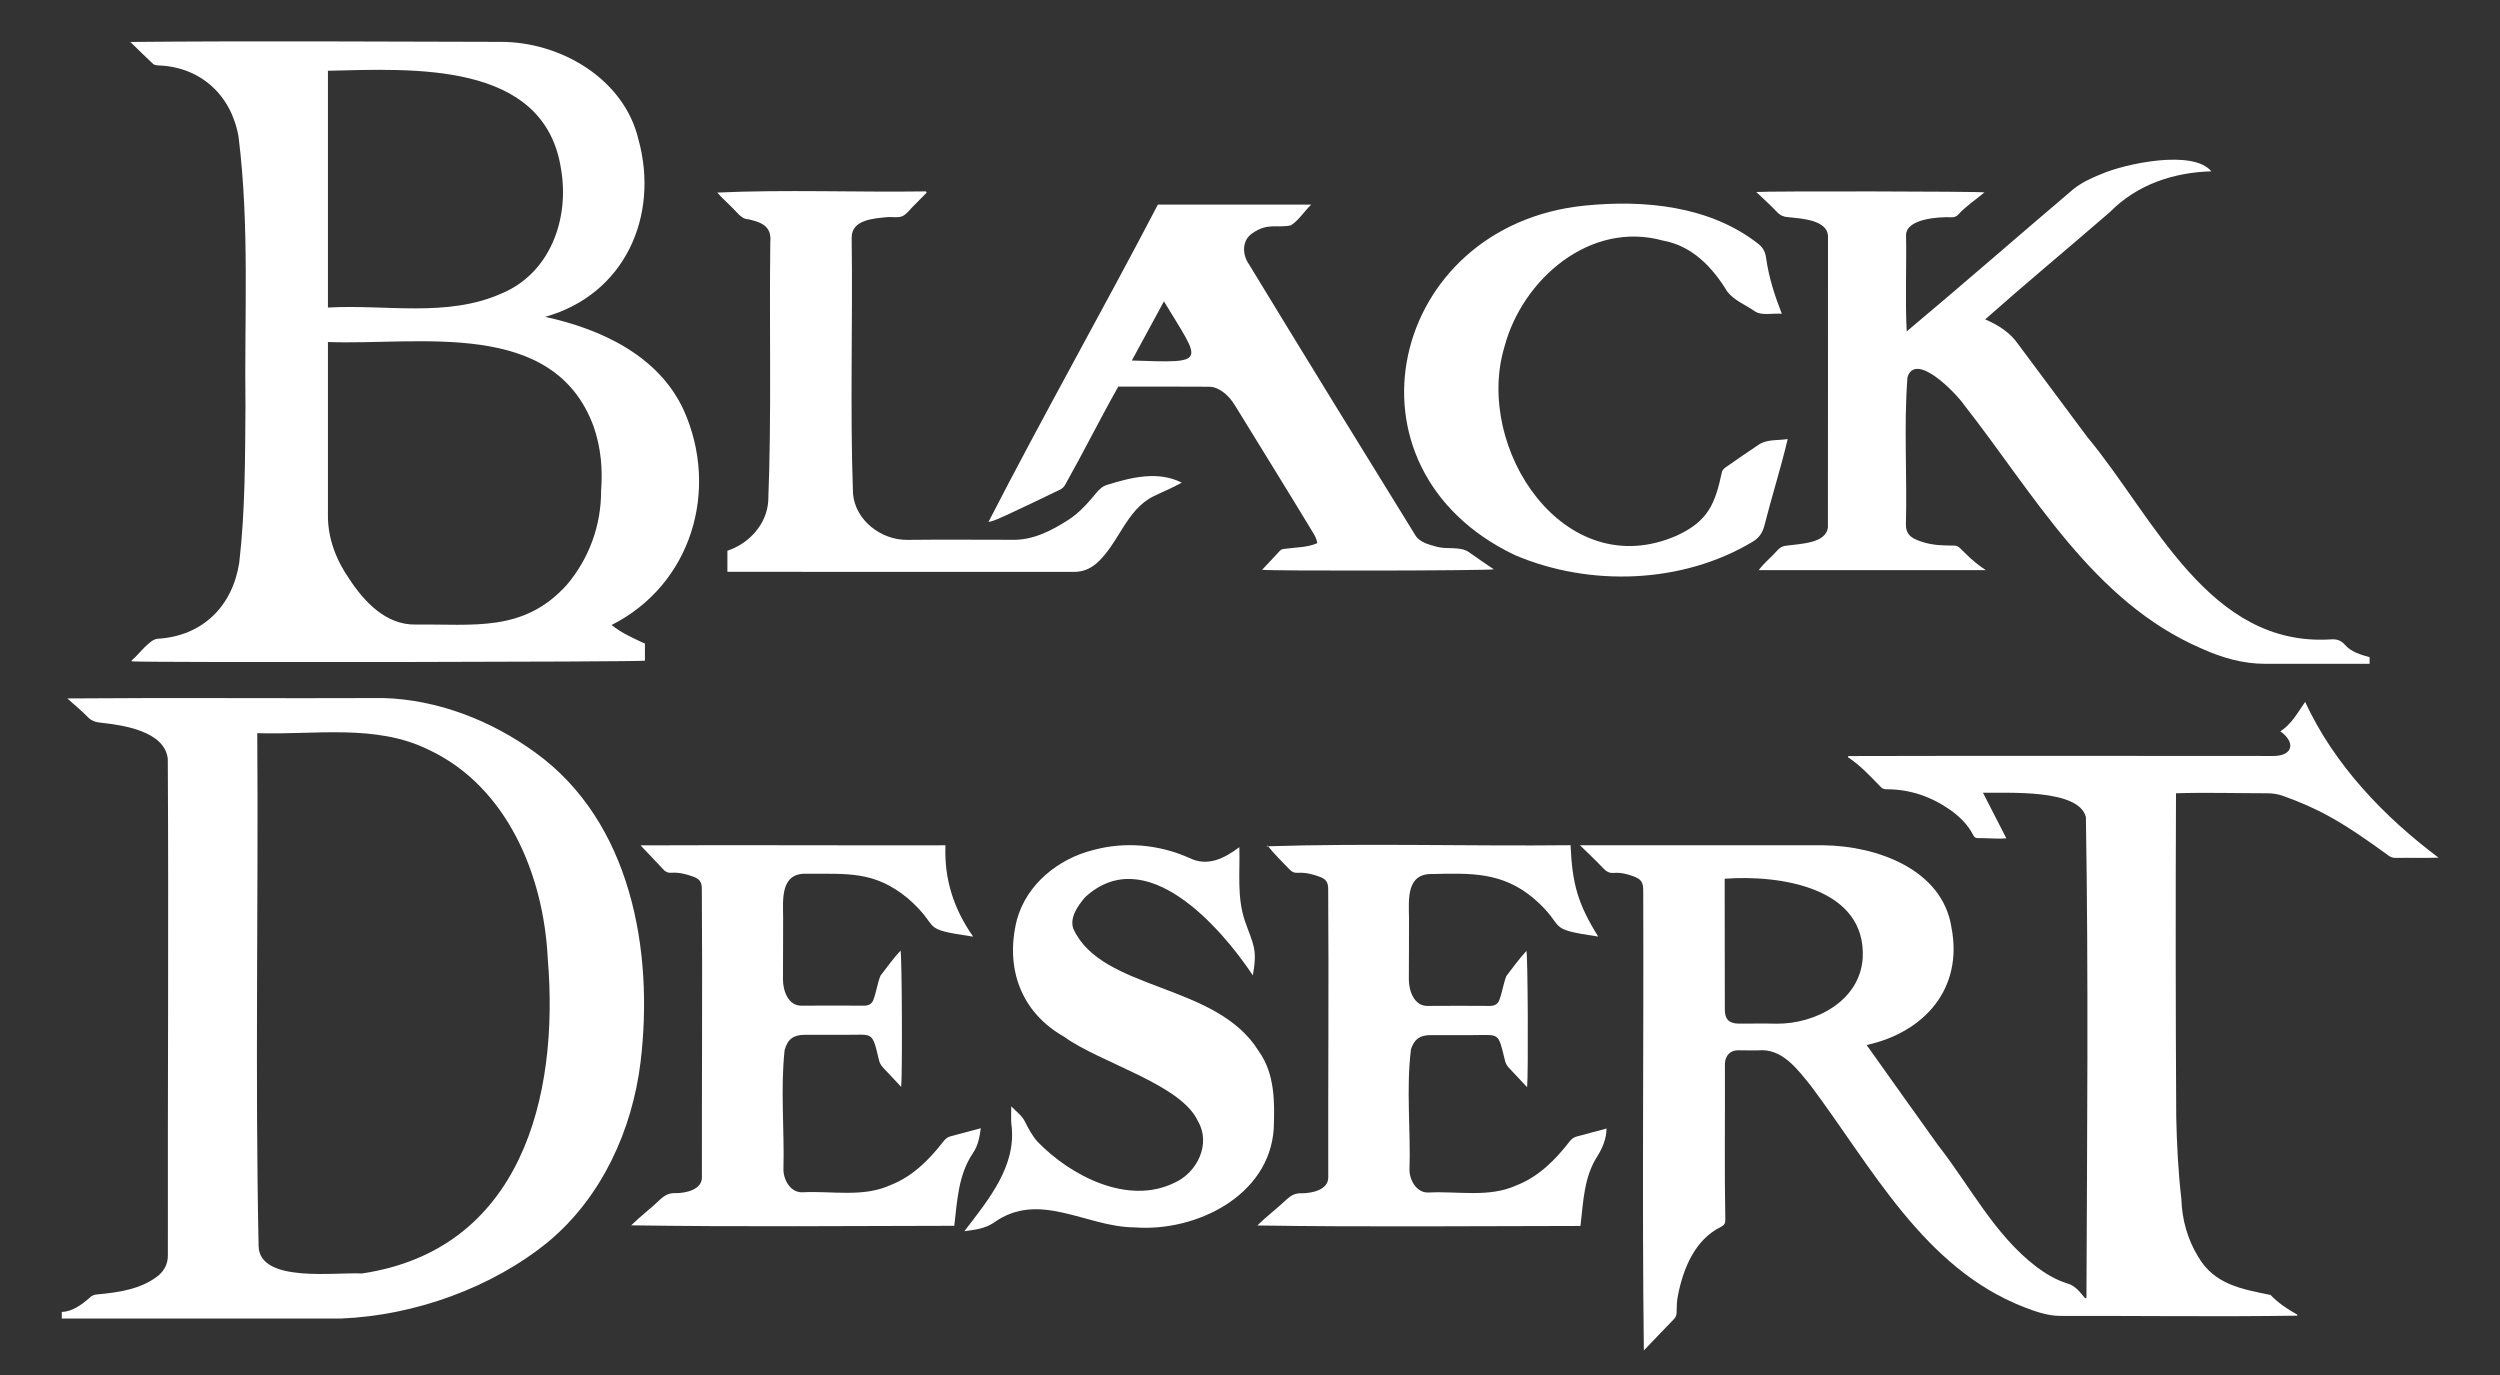 <?xml version="1.0" encoding="utf-8"?>
<!-- Generator: Adobe Illustrator 27.0.1, SVG Export Plug-In . SVG Version: 6.00 Build 0)  -->
<svg version="1.1" id="katman_1" xmlns="http://www.w3.org/2000/svg" xmlns:xlink="http://www.w3.org/1999/xlink" x="0px" y="0px"
	 viewBox="0 0 3176.7 1747.6" style="enable-background:new 0 0 3176.7 1747.6;" xml:space="preserve">
<rect x="0" y="0" width="3176.7" height="1747.6" fill="#333333" stroke="none"/>
<style type="text/css">
	.st0{fill:#FFFFFF;}
</style>
<g>
	<g>
		<path class="st0" d="M2979.7,819.4c-4.8-5.5-10.1-7.4-17.2-7c-155.8,10.4-225.2-155-310-256.8c-29.2-39.4-58.4-78.6-87.8-117.9
			c-10.5-15.3-25.3-24.5-42.2-31.9c52.2-46.2,105.7-90.6,158.4-136.2c34.5-35.1,80.8-50.5,129-51.9c-23.3-28.3-109.9-9.6-139.9,3.5
			c-12.6,5-25,10.8-35.7,19.4c-70.7,60-140.4,121-211.5,180.5c-2-40.5-0.1-81.5-0.8-122.2c-0.2-21,42.2-23.6,57.6-22.8
			c3.4,0.1,6.1-0.7,8.5-3.2c9.9-11,22.7-19.3,33.5-28.4c-5.3-1.4-278.5-1.8-289.9-0.5c9.5,9.1,18.6,17.2,26.8,25.9
			c4.1,4.2,8.5,5.8,14.2,6.1c16.1,1.8,50.6,3.2,50.1,25.4c-0.1,122.8,0.1,245.5-0.1,368.3c-1.8,21.1-36,21.2-52,23.6
			c-4.6,0.3-8.3,1.8-11.4,5.2c-8,9.1-17.3,16.3-24.6,26h288.7c-9.2-6-17.6-12.9-25.3-20.6c-12.8-12.3-8-10.4-25.8-10.8
			c-13.4-0.3-26.5-2.3-38.8-8c-7.6-3.6-11.7-9.1-11.7-18.2c1.7-62.5-2.8-125.5,2-187.7c10.5-32.5,60.9,19.6,71.5,34.7
			c88.8,113.1,164.2,250.8,302.2,310.2c25.7,11.6,52.4,19.4,80.8,19.4c44.2,0,88.5,0,132.7,0v-8.4
			C2999.8,831.9,2988,828.7,2979.7,819.4z"/>
		<path class="st0" d="M777.1,794.2c13,10.4,27.7,16.8,42.4,23.6v21.7c-5.8,1.7-625.2,2.6-652,0.9c-0.1-0.5-0.5-1.1-0.2-1.2
			c8.7-7,22.3-26.4,32.6-27.5c57.2-3.3,95.4-40.9,104.1-96.7c7.6-65.8,7.4-132.1,7.9-198.2c-1.5-114.3,5.4-229.5-8.8-343.1
			c-9.1-52.8-48.4-89-102.5-90.6c-2-0.3-4.6-0.5-6-1.8c-9.5-8.8-18.7-18-29-28c156.9-1.4,313.7-0.5,470.6-0.1
			c76-0.1,156.7,46.7,175.1,124.1c26.8,97.7-17.8,197.1-118.6,225.3c70.9,15.5,144.2,49.2,176.1,118.6
			C914.4,622.8,878.6,743,777.1,794.2z M416.7,434.6c0,73.1,0,145.9,0,218.9c-0.5,30,10.4,58.3,27.5,82.7c19,28.9,46.5,58,83.8,57.4
			c73.3-0.9,137.3,10.5,192.2-50.4c28.4-33.4,43.8-75.9,43.6-119.6c2.2-27.9-0.3-55.2-9.5-81.7C703.6,404,532.9,438.9,416.7,434.6z
			 M416.7,390.8c73.2-4.2,151.2,12.9,220.2-17.7c62-25.6,86.8-94.6,76.1-157.7C692.3,76.6,523.5,87.6,416.7,89.9L416.7,390.8z"/>
		<path class="st0" d="M1603.7,724c8-8.5,15.4-16.2,22.5-24c2-2.3,4.4-2.4,7.1-2.7c13.6-1.9,27.7-1.5,40.5-7.1
			c-0.8-6.5-4-11.1-6.8-15.7c-15.1-24.9-30.2-49.7-45.5-74.5c-17.2-28.1-34.5-56.2-51.9-84.3c-5-8.2-11.1-15.3-19.5-20.2
			c-4.3-2.5-8.7-4.1-13.7-4.1c-38.6-0.1-76.7-0.3-115.4-0.2c-23.3,41.3-44.5,83.9-67.8,125.3c-1.4,2.3-3.3,4.1-5.5,5.3
			c-22.9,11.1-45.9,22.1-68.9,32.8c-7.9,3.3-14,6.9-22.8,8.7c69.7-135.7,144.7-268.1,215.3-403.3h194.8
			c-9.4,9.1-15.7,19.9-25.9,26.4c-18.1,3.6-29.4-3.6-48.7,9.9c-13.7,8.9-13.1,27.1-4.6,39.3c70.1,115.2,140.7,230,211.7,344.8
			c5.7,9.2,17.8,11.7,27.4,14.4c12.6,3.5,28.4-0.7,39.6,6.2c10.8,7.8,21.5,14.8,32.5,22.4C1890.6,725.2,1613.6,725.7,1603.7,724z
			 M1479,382.9l-40.8,75.2C1535.7,461.3,1526.9,462.2,1479,382.9z"/>
		<path class="st0" d="M2264.1,398.7c-11.3-1-25.5,2.8-34.2-3.1c-11.8-8.2-26.2-13.7-35.1-25.1c-18.9-31.1-44.6-58.2-81.8-64.8
			c-92.2-25.6-178.6,48.9-201.4,135.2c-38.5,128.4,75.8,302.5,219,239.7c40.1-18.5,48.8-40.5,57.5-81.2c0.6-2,2.6-4.1,4.4-5.4
			c14.5-10.1,29.1-20.2,43.8-30c10.8-5.9,22.9-4.2,35.3-6.1c-8.8,37.3-20.4,73.5-29.8,110.7c-2.4,8.9-7,15.1-14.6,19.7
			c-89.4,53.7-207.3,57.6-302.4,17c-232.2-111-158.8-418.9,88.5-444c75.9-7.7,159.8,0.2,221.5,49c5.3,4.4,8,9.3,9.2,16.4
			C2247.4,351.9,2254.9,375.1,2264.1,398.7z"/>
		<path class="st0" d="M1176.7,243.2l0.7,1.7c-5.9,6-11.7,12-17.7,17.9c-4.3,4.3-8.2,9.9-13.4,12c-5.2,2.2-11.9,0.7-17.9,1
			c-17.3,1.8-46.4,2.8-46.2,26.3c1.5,108.4-2.2,217,1.7,325.3c2.9,33.8,35.8,58.9,68.7,58.6c44.4-0.5,88.8-0.1,133.3-0.1
			c26.6,0.8,50.3-11.6,72.1-25.6c14-9.1,24.8-21.6,35.3-34.3c3.9-4.6,7.9-8.3,13.8-10c30.4-9.4,64.4-18,94.5-2.7
			c-11.8,6.7-23.4,11.2-35.4,17.1c-35.6,17.3-44.6,60.9-73.3,85.8c-8.2,6.8-17.2,10.5-28,10.5c-146.9-0.1-293.8-0.1-440.6-0.1v-26.8
			c27.7-9.1,50.2-33.9,51.9-63.4c4.3-109.5,1.2-219.3,2.6-328.9c1.9-19.7-10.5-24.8-27.4-28.8c-6.5-0.2-10.5-3.9-14.6-8.2
			c-8-8.9-17.6-16.9-25.4-25.8C998.3,240.7,1088.7,244.5,1176.7,243.2z"/>
	</g>
	<line class="st0" x1="1588.3" y1="843.6" x2="1588.3" y2="843.6"/>
	<g>
		<path class="st0" d="M680,956.1C624.3,915.6,556.3,889,487.2,887c-134,0.6-267.6-0.6-401.6,0.5c9.1,8.4,17,14.5,25.3,23
			c5.1,5.5,10.9,7.4,18,7.9c28.2,3.1,80.4,10.8,84.3,45.8c1.2,210.4-0.2,420.7,0.1,631.1c0,10.5-4.2,18.7-11.9,25.4
			c-21.9,17.6-51,21.6-78,24.1c-3.6,0.1-7,1.7-9.5,4.2c-9.7,8.6-22.1,17.8-35.4,18v8.4c118.4,0,236.8,0.1,355.2,0
			c92.5-3.7,192.2-39.1,263.9-98.3c67.2-56.4,105.7-141.1,116.3-227.2C831,1208.5,802.2,1044.2,680,956.1z M459.8,1618.2
			c-32.7-2-129.7,12.6-131.2-34.5c-4.5-217.2-0.2-434.8-1.7-652.1c72.7,2.5,150.3-12.2,217.8,21.1c100,46.9,146.1,159.8,151.3,264.9
			C711,1394.5,661.8,1588.2,459.8,1618.2z"/>
		<path class="st0" d="M2007.7,1074.1c103.4,0,206.7,0,310,0c66.5,0.8,150.6,30.2,162,104.5c15,77.5-34.1,133-107.8,149.3
			c30.2,42.7,60.3,84.6,90.6,127.1c40.7,52,71.6,113.7,124.7,154.4c12.1,9.1,24.9,16.8,39.4,21.4c10.4,2.6,16.5,11.2,23,19l1.6-0.9
			c0.8-203.3,2.7-407.3-0.7-610.7c-9.1-36.2-99.9-30.2-130.8-30.9l29.7,57.9c-11.9,1.2-23.9-0.5-35.9-0.2c-2.9,0-4.8-0.9-6.2-3.9
			c-6.7-13-16.8-23.1-28.5-31.5c-24.4-17.2-51.4-26.7-81.5-26.7c-2.7,0-5.1-0.5-7.1-2.6c-13.3-13.5-25.9-27.5-42-38.1l0.3-1.5
			c180-0.5,359.8-0.1,539.8-0.1c25,0.2,29.4-16.9,9.3-31.3c14.3-9.2,21.9-23.7,31.5-37.4c36.9,79.7,99.7,145.6,169.5,197.9
			c-18.6,0.7-36,0-54.5,0.3c-3.4,0.1-6.7-1-9.3-3.1c-23.9-17.4-48-34.5-74-49c-19.5-10.9-40-19.7-61-27.1c-6-1.9-12.2-2.9-18.6-2.9
			c-38.7,0-77.5-1.2-116.2,0c-0.6,137.3-0.5,274.6,0.3,411.9c0.8,34.7,2.5,69.3,6.5,103.7c0.8,25.9,7.8,51.1,21.3,73.2
			c20.8,35.7,55.6,41.2,92,48.7c9.7,10,21.1,17.9,33.3,24.5c0.3,0.2,0.5,0.7,1.1,1.8c-100.3,1.5-200.8,0.1-301.3,0.3
			c-16.2,0-31.4-5.4-46.4-11.2c-127.4-49.5-193.2-177.8-271.1-281.6c-15.5-19.1-34-44.4-61-44.8c-10.2,0.5-20.4,0.1-30.6,0.1
			c-12-0.3-18.1,8.8-17.3,20.2c0.3,65-0.7,130,0.5,195c0.2,4.3-1.2,7-5.4,9.1c-33.3,16.2-48.4,53.6-54.9,87.9
			c-1.4,6.8-1.4,13.9-1.6,21c-0.1,3.4-1,6-3.4,8.4c-12.7,13-25.1,26.2-38.2,39.8c-2.4-194.6,0-389.7-0.8-584.4
			c0-10.4-2.5-14.4-12.2-18c-8-2.9-16.3-5.1-24.9-4.4c-5.9,0.5-9.6-1.6-13.7-5.9C2028,1093.5,2018.2,1084.4,2007.7,1074.1z
			 M2191.5,1116.6c0.1,55.5,0.2,110.9,0.2,166.4c0,12.2,5.4,17.6,17.8,17.7c16,0,32.1-0.3,48,0.1c49.5,0.3,105.6-28.8,109.4-83.1
			C2371.8,1127.3,2261,1111.4,2191.5,1116.6z"/>
		<path class="st0" d="M1201.4,1074.1c-1.8,43.2,10.6,81.1,35.2,116.1c-71.1-10.5-38.4-9.7-82.9-48.6c-43-35.6-77.8-30.9-129.2-31.4
			c-33.5-0.9-29.4,33.8-29.4,55.8c-0.1,26.2,0,52.3-0.2,78.6c0,14.3,6.7,33.6,23.7,33.3c26.5-0.2,52.9-0.2,79.4,0
			c6,0,10.1-2.5,11.9-7.7c3.7-9.7,5-20.7,8.9-30.4c8.4-10.8,16.2-21.9,25.5-31.9c1.8,5.5,2.5,157.7,0.8,173.2
			c-7.8-8.3-15.1-16.3-22.9-24.4c-3.2-3.3-4.8-6.8-5.7-11.3c-8.4-36.2-7.9-30.1-42.6-30.5c-17,0-34,0-51,0c-14.4,0-22,5.3-25.9,19.4
			c-5.4,50.3-0.1,101.8-1.5,152.6c0.5,13.6,9.7,29,24.6,28.1c37-1.9,76.7,6.8,111.4-9.1c28.2-11,49.3-32.3,67.5-55.8
			c2.5-2.9,4.8-5.1,8.5-6.1c12.7-3.3,25.3-6.7,38.8-10.4c-1.6,11.4-3.4,22-10.1,31.8c-18.5,27.6-19.8,59.7-23.6,92.2
			c-132.5,0.2-275.2,1.5-410.6-0.6c11.7-11.4,24.8-21.3,36.6-32.6c5.8-5.4,11.4-8.6,19.7-8.3c12.7,0.1,34.2-4.2,33.6-20.6
			c-0.2-122,0.8-244.1-0.1-366c0-8.4-2.6-12.5-10.5-15.4c-9.2-3.4-18.6-5.8-28.4-5.1c-4.3,0.3-7.2-1.1-10.1-4.3
			c-9.4-10.2-19-20-28.9-30.5C939.9,1073.6,1072.3,1074.4,1201.4,1074.1z"/>
		<path class="st0" d="M2030.8,1190.1c-70.2-10.4-37.9-10.6-82.3-48.8c-39.8-33.4-79.8-31.8-128.7-30.7
			c-32.7-0.7-29.8,31.7-29.4,55.6c-0.1,26.2,0,52.3-0.2,78.6c0.1,14.3,6.7,33.6,23.7,33.4c26.5-0.2,52.9-0.2,79.4,0
			c6,0,10.1-2.5,11.9-7.6c3.7-9.7,5.1-20.7,8.9-30.4c8.4-10.8,16.2-21.9,25.5-31.9c1.8,5.4,2.5,156.6,0.9,173.2
			c-7.9-8.2-15.1-16.3-22.9-24.4c-3.2-3.3-4.8-6.8-5.7-11.3c-8.5-35-6.6-30.5-41.1-30.5c-17.7,0-35.4,0-53.1,0
			c-13.3,0-20.7,5.1-24.8,18c-6.3,50.6-0.2,102.8-1.9,153.9c0.5,13.6,9.7,29,24.6,28.1c37-1.9,76.7,6.8,111.4-9.1
			c28.2-11,49.3-32.3,67.5-55.8c2.5-2.9,4.8-5.1,8.5-6.1c12.7-3.3,25.3-6.7,38.4-10.3c-0.1,12.5-4.8,24.1-11.4,34.8
			c-17.4,26.7-18,57.8-21.7,89c-132.3,0.1-275.2,1.5-410.6-0.6c11.6-11.6,24.8-21.3,36.6-32.6c5.8-5.4,11.4-8.7,19.7-8.3
			c12.8,0,34.2-4.2,33.8-20.6c-0.3-122,0.8-244.1-0.1-366c0-8.4-2.6-12.5-10.5-15.5c-9.2-3.4-18.6-5.8-28.4-5.1
			c-4.2,0.2-7.2-1.1-10.2-4.3c-9.6-9.9-19.5-19.6-28.1-30.5l-1.1,1.1c126.8-4.1,258.1,0,386.3-1.4
			C1997.8,1123.1,2004.8,1148.3,2030.8,1190.1z"/>
		<path class="st0" d="M1225.4,1564.5c30.6-40.1,67-83.1,59.7-136.4c-0.6-6.9-0.1-13.8-0.1-22.3c6.2,6.7,13.1,11.1,16.9,18.6
			c4.8,9.3,9.5,18.5,16.5,26.4c42.1,43.4,114.7,81.2,174,52.1c28.9-12.9,46.9-49.6,29.6-78.6c-21.6-46.8-124.4-73.8-170-107
			c-55.3-31.4-75-87.8-59.9-148.4c12.3-45.2,52.4-77.5,96.7-88.7c40.8-11.1,83.7-7.2,122.3,9.9c23.4,11.6,44.4,0.8,63.7-13.6
			c1,31.6-3.3,63.2,7.1,93.8c10.6,30.5,16.1,34.7,10.1,69.1c-41.7-62.7-136.8-170.2-213.4-99.1c-8.8,10.5-20,25.7-14.6,40.2
			c36.6,79.1,182,68.1,235.5,155.3c20.6,28.8,20.3,64.9,19,98.8c-5.8,85.3-99.3,131-176.8,125c-61.4-0.2-121.4-47.6-179.1-5.8
			C1250.8,1561.5,1239.6,1562.4,1225.4,1564.5z"/>
	</g>
</g>
</svg>

